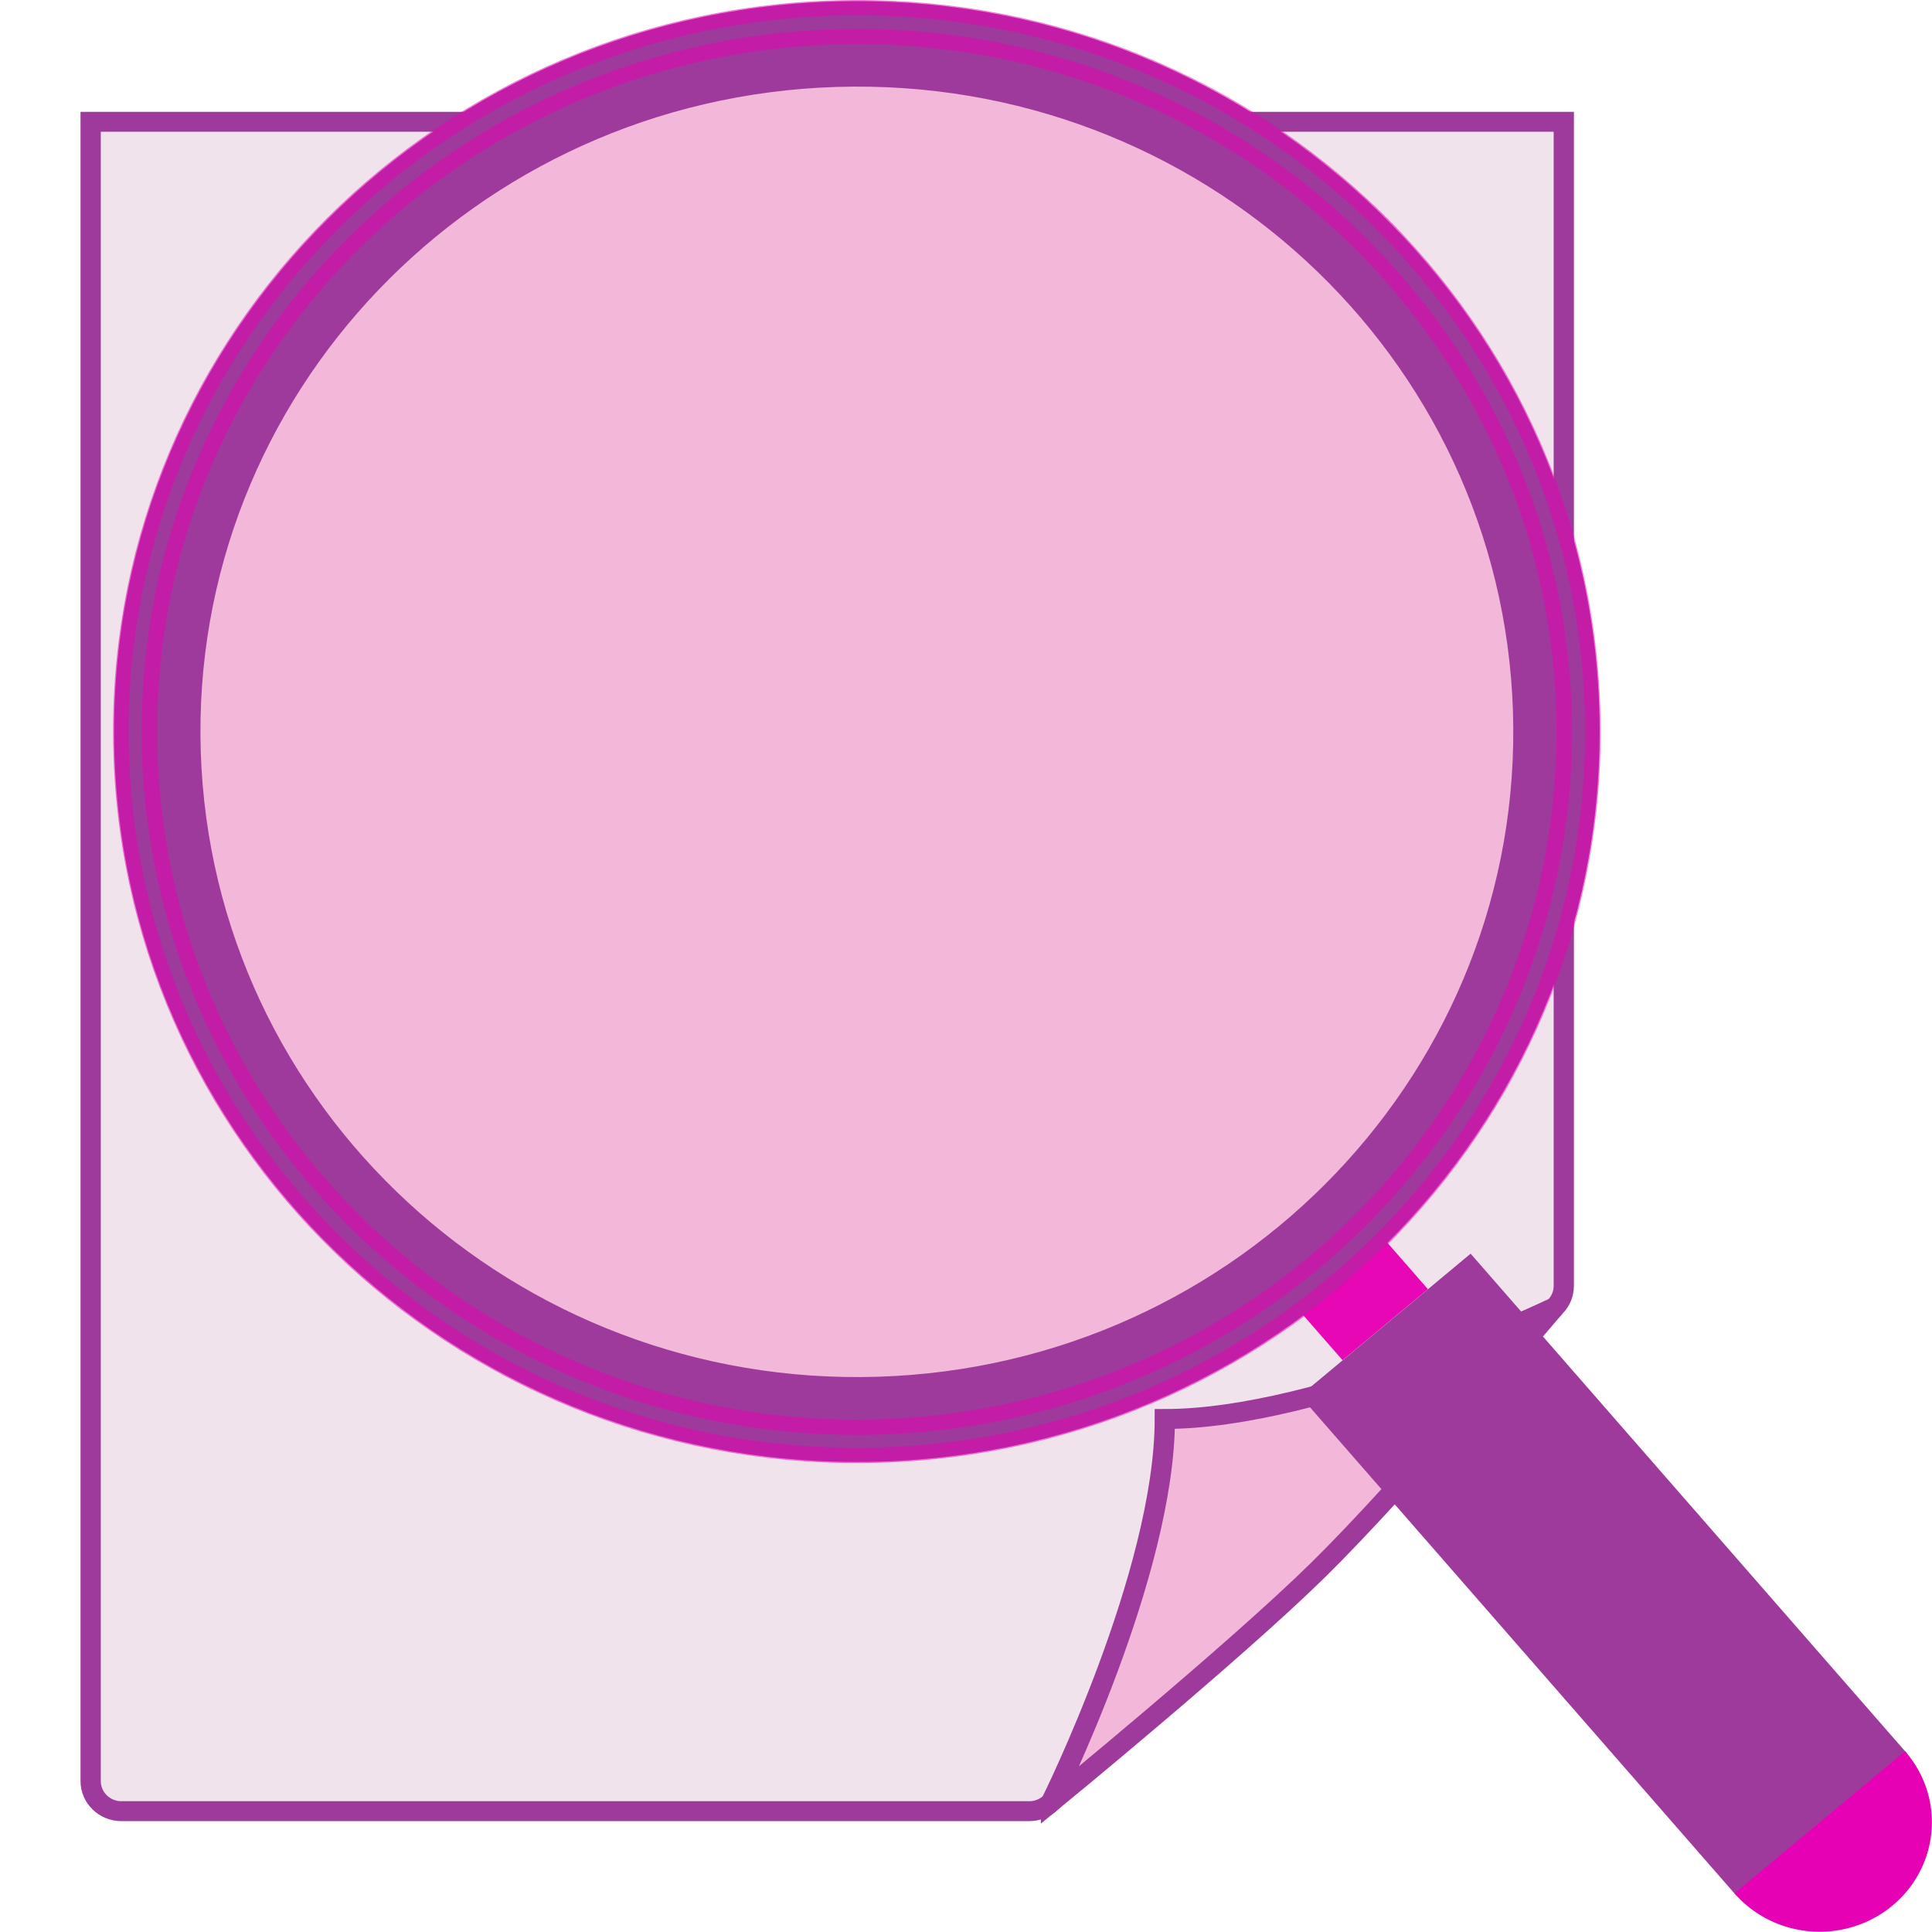 <?xml version="1.0" encoding="UTF-8" standalone="no"?>
<svg
   xmlns:dc="http://purl.org/dc/elements/1.1/"
   xmlns:cc="http://creativecommons.org/ns#"
   xmlns:rdf="http://www.w3.org/1999/02/22-rdf-syntax-ns#"
   xmlns:svg="http://www.w3.org/2000/svg"
   xmlns="http://www.w3.org/2000/svg"
   xmlns:xlink="http://www.w3.org/1999/xlink"
   xmlns:sodipodi="http://sodipodi.sourceforge.net/DTD/sodipodi-0.dtd"
   xmlns:inkscape="http://www.inkscape.org/namespaces/inkscape"
   enable-background="new 0 0 128 128"
   height="24"
   viewBox="0 0 24 24"
   width="24"
   version="1.1"
   id="svg169"
   sodipodi:docname="lc_previewzoom.svg"
   inkscape:version="0.92.4 (unknown)"
   inkscape:export-filename="/home/annisaauliarasyidah/Desktop/4_242 (aulia)/lc 222/lc_previewzoom.png"
   inkscape:export-xdpi="96"
   inkscape:export-ydpi="96">
  <defs
     id="defs173" />
  <sodipodi:namedview
     pagecolor="#ffffff"
     bordercolor="#666666"
     borderopacity="1"
     objecttolerance="10"
     gridtolerance="10"
     guidetolerance="10"
     inkscape:pageopacity="0"
     inkscape:pageshadow="2"
     inkscape:window-width="1366"
     inkscape:window-height="707"
     id="namedview171"
     showgrid="false"
     inkscape:zoom="15.558174"
     inkscape:cx="-0.87839952"
     inkscape:cy="8"
     inkscape:window-x="0"
     inkscape:window-y="0"
     inkscape:window-maximized="1"
     inkscape:current-layer="svg169" />
  <linearGradient
     id="a">
    <stop
       offset="0"
       stop-color="#fff"
       id="stop2" />
    <stop
       offset="1"
       stop-color="#fff"
       stop-opacity="0"
       id="stop4" />
  </linearGradient>
  <filter
     id="b">
    <feGaussianBlur
       stdDeviation="2.16"
       id="feGaussianBlur7" />
  </filter>
  <radialGradient
     id="c"
     cx="94"
     cy="112.305"
     gradientUnits="userSpaceOnUse"
     r="139.559"
     gradientTransform="scale(0.125)">
    <stop
       offset="0"
       stop-color="#00537d"
       id="stop10" />
    <stop
       offset=".015"
       stop-color="#186389"
       id="stop12" />
    <stop
       offset=".056"
       stop-color="#558ca8"
       id="stop14" />
    <stop
       offset=".096"
       stop-color="#89afc3"
       id="stop16" />
    <stop
       offset=".136"
       stop-color="#b3ccd8"
       id="stop18" />
    <stop
       offset=".174"
       stop-color="#d4e2e9"
       id="stop20" />
    <stop
       offset=".21"
       stop-color="#ecf2f5"
       id="stop22" />
    <stop
       offset=".243"
       stop-color="#fafcfd"
       id="stop24" />
    <stop
       offset=".272"
       stop-color="#fff"
       id="stop26" />
  </radialGradient>
  <radialGradient
     id="d"
     cx="94"
     cy="112.305"
     gradientUnits="userSpaceOnUse"
     r="139.559"
     gradientTransform="scale(0.125)">
    <stop
       offset="0"
       stop-color="#535557"
       id="stop29" />
    <stop
       offset=".114"
       stop-color="#898a8c"
       id="stop31" />
    <stop
       offset=".203"
       stop-color="#ececec"
       id="stop33" />
    <stop
       offset=".236"
       stop-color="#fafafa"
       id="stop35" />
    <stop
       offset=".272"
       stop-color="#fff"
       id="stop37" />
    <stop
       offset=".531"
       stop-color="#fafafa"
       id="stop39" />
    <stop
       offset=".845"
       stop-color="#ebecec"
       id="stop41" />
    <stop
       offset="1"
       stop-color="#e1e2e3"
       id="stop43" />
  </radialGradient>
  <filter
     id="e">
    <feGaussianBlur
       stdDeviation="1.314"
       id="feGaussianBlur46" />
  </filter>
  <linearGradient
     id="f"
     gradientUnits="userSpaceOnUse"
     x1="88"
     x2="81.238"
     y1="104"
     y2="97.061"
     gradientTransform="scale(0.125)">
    <stop
       offset="0"
       stop-color="#888a85"
       id="stop49" />
    <stop
       offset="0"
       stop-color="#8c8e89"
       id="stop51" />
    <stop
       offset="0"
       stop-color="#abaca9"
       id="stop53" />
    <stop
       offset=".135"
       stop-color="#c5c6c4"
       id="stop55" />
    <stop
       offset=".211"
       stop-color="#dbdbda"
       id="stop57" />
    <stop
       offset=".301"
       stop-color="#ebebeb"
       id="stop59" />
    <stop
       offset=".412"
       stop-color="#f7f7f6"
       id="stop61" />
    <stop
       offset=".568"
       stop-color="#fdfdfd"
       id="stop63" />
    <stop
       offset="1"
       stop-color="#fff"
       id="stop65" />
  </linearGradient>
  <linearGradient
     id="g"
     gradientUnits="userSpaceOnUse"
     x1="179.293"
     x2="184.626"
     xlink:href="#h"
     y1="-50.328"
     y2="-50.328"
     gradientTransform="matrix(0.13,-0.11,0.111,0.129,-6.868,37.235)" />
  <linearGradient
     id="h"
     gradientUnits="userSpaceOnUse"
     x1="94.344"
     x2="86.536"
     y1="102.345"
     y2="94.537">
    <stop
       offset="0"
       stop-color="#5c5c5c"
       id="stop69" />
    <stop
       offset=".314"
       stop-color="#eff0ef"
       id="stop71" />
    <stop
       offset=".729"
       stop-color="#aaaba9"
       id="stop73" />
    <stop
       offset="1"
       stop-color="#535551"
       id="stop75" />
  </linearGradient>
  <linearGradient
     id="i"
     gradientTransform="matrix(0.261,-0.221,0.778,0.906,-92.939,-31.05)"
     gradientUnits="userSpaceOnUse"
     x1="149.33"
     x2="154.663"
     xlink:href="#h"
     y1="85.334"
     y2="85.334" />
  <radialGradient
     id="j"
     cx="146.663"
     cy="120"
     gradientTransform="matrix(0.261,-0.221,0.222,0.259,-50.49,17.013)"
     gradientUnits="userSpaceOnUse"
     r="5.333"
     xlink:href="#h" />
  <linearGradient
     id="k"
     gradientUnits="userSpaceOnUse"
     x1="177.08"
     x2="188.722"
     xlink:href="#a"
     y1="-52.542"
     y2="-9.09"
     gradientTransform="matrix(0.13,-0.11,0.111,0.129,-6.868,37.235)" />
  <radialGradient
     id="l"
     cx="87.5"
     cy="35.875"
     fx="89.842"
     fy="49.578"
     gradientTransform="matrix(0.273,-0.036,0.036,0.273,-18.123,-0.374)"
     gradientUnits="userSpaceOnUse"
     r="19.872">
    <stop
       offset="0"
       stop-color="#d3fcff"
       stop-opacity="0"
       id="stop81" />
    <stop
       offset=".553"
       stop-color="#baf5fc"
       stop-opacity=".247"
       id="stop83" />
    <stop
       offset=".756"
       stop-color="#83b5eb"
       stop-opacity=".498"
       id="stop85" />
    <stop
       offset="1"
       stop-color="#537fc6"
       stop-opacity=".784"
       id="stop87" />
  </radialGradient>
  <radialGradient
     id="m"
     cx="177.13"
     cy="42.658"
     gradientTransform="matrix(1.731,0.194,-0.194,1.732,-121.238,-65.551)"
     gradientUnits="userSpaceOnUse"
     r="32.513">
    <stop
       offset="0"
       id="stop90" />
    <stop
       offset="1"
       stop-opacity="0"
       id="stop92" />
  </radialGradient>
  <filter
     id="n"
     style="color-interpolation-filters:sRGB">
    <feGaussianBlur
       stdDeviation=".668"
       id="feGaussianBlur95" />
  </filter>
  <radialGradient
     id="o"
     cx="199.997"
     cy="96.869"
     gradientTransform="matrix(1,0,0,1,0,-0.036)"
     gradientUnits="userSpaceOnUse"
     r="32.513"
     xlink:href="#a" />
  <filter
     id="p"
     style="color-interpolation-filters:sRGB">
    <feGaussianBlur
       stdDeviation="2.089"
       id="feGaussianBlur99" />
  </filter>
  <linearGradient
     id="q"
     gradientUnits="userSpaceOnUse"
     x1="165.648"
     x2="198.182"
     y1="33.308"
     y2="89.659">
    <stop
       offset="0"
       stop-color="#fff"
       id="stop102" />
    <stop
       offset="1"
       stop-color="#555753"
       id="stop104" />
  </linearGradient>
  <radialGradient
     id="r"
     cx="177.13"
     cy="42.658"
     gradientTransform="matrix(1,0,0,1,0,-0.036)"
     gradientUnits="userSpaceOnUse"
     r="32.513"
     xlink:href="#a" />
  <linearGradient
     id="s"
     gradientUnits="userSpaceOnUse"
     spreadMethod="reflect"
     x1="183.601"
     x2="205.328"
     y1="77.034"
     y2="114.667">
    <stop
       offset="0"
       stop-color="#fff"
       id="stop108" />
    <stop
       offset=".2"
       stop-color="#fff"
       stop-opacity="0"
       id="stop110" />
    <stop
       offset="1"
       stop-color="#fff"
       stop-opacity="0"
       id="stop112" />
  </linearGradient>
  <filter
     id="t"
     style="color-interpolation-filters:sRGB">
    <feGaussianBlur
       stdDeviation=".192"
       id="feGaussianBlur115" />
  </filter>
  <filter
     id="u"
     style="color-interpolation-filters:sRGB">
    <feGaussianBlur
       stdDeviation=".155"
       id="feGaussianBlur118" />
  </filter>
  <linearGradient
     id="v"
     gradientTransform="matrix(0.174,-0.031,0.032,0.178,-10.791,-0.167)"
     gradientUnits="userSpaceOnUse"
     x1="101.531"
     x2="101.531"
     xlink:href="#a"
     y1="18.621"
     y2="58.62" />
  <radialGradient
     id="w"
     cx="71.998"
     cy="40.002"
     gradientUnits="userSpaceOnUse"
     r="5.333"
     xlink:href="#a" />
  <g
     id="g904"
     transform="matrix(1.525,0,0,1.499,-0.399,0.014)"
     style="stroke-width:0.661">
    <g
       id="g1017"
       style="stroke-width:0.661">
      <path
         inkscape:connector-curvature="0"
         style="fill:#f0e3ec;stroke:#9d3a9b;stroke-width:0.165;stroke-miterlimit:4;stroke-dasharray:none"
         id="path125"
         d="M 1,1 V 14.75 C 1,14.888 1.112,15 1.25,15 h 7.396 c 0.066,0 0.13,-0.026 0.177,-0.073 l 4.104,-4.104 C 12.974,10.776 13,10.713 13,10.646 V 1 Z" />
      <path
         inkscape:connector-curvature="0"
         style="fill:#f3b7d9;fill-opacity:1;stroke:#9d3a9b;stroke-width:0.165;stroke-miterlimit:4;stroke-dasharray:none"
         id="path131"
         d="m 8.823,14.927 c 0,0 1.489,-1.239 2.177,-1.927 0.688,-0.688 1.927,-2.177 1.927,-2.177 0,0 -1.895,0.927 -3.177,0.927 0,1.281 -0.927,3.177 -0.927,3.177 z" />
    </g>
    <path
       d="m 10.467,10.411 0.695,-0.589 0.731,0.852 -0.695,0.589 z"
       id="path135"
       style="opacity:0.971;fill:#e602b4;stroke-width:0.113"
       inkscape:connector-curvature="0" />
    <path
       d="m 10.851,11.558 1.39,-1.178 3.555,4.142 -1.39,1.178 z"
       id="path137"
       style="fill:#9d3a9b;stroke-width:0.113"
       inkscape:connector-curvature="0" />
    <path
       d="m 15.78,14.503 a 0.907,0.913 88.217 0 1 0.166,0.892 0.907,0.913 88.217 0 1 -0.695,0.589 0.907,0.913 88.217 0 1 -0.861,-0.303 l 0.695,-0.589 z"
       id="path139"
       style="fill:#e602b4;stroke-width:0.113"
       inkscape:connector-curvature="0" />
    <circle
       cx="7.058"
       cy="6.23"
       r="5.472"
       transform="rotate(-1.783)"
       id="circle143"
       style="fill:#f3b7d9;stroke-width:0.182" />
    <path
       inkscape:connector-curvature="0"
       style="fill:#9d3a9b;stroke-width:0.123"
       id="path149"
       d="M 7.056,0.003 C 3.716,0.107 1.09,2.901 1.194,6.241 1.298,9.581 4.093,12.207 7.433,12.103 10.773,11.999 13.392,9.205 13.289,5.865 13.185,2.525 10.396,-0.101 7.056,0.003 Z M 7.078,0.711 C 10.031,0.619 12.494,2.933 12.586,5.887 12.678,8.84 10.364,11.308 7.411,11.4 4.458,11.492 1.989,9.173 1.897,6.219 1.805,3.266 4.125,0.803 7.078,0.711 Z" />
    <path
       inkscape:connector-curvature="0"
       style="opacity:0.519;fill:#9d3a9b;stroke:#e602b4;stroke-width:0.127"
       id="path151"
       d="M 7.058,0.057 C 3.745,0.16 1.145,2.927 1.249,6.24 1.352,9.552 4.118,12.152 7.431,12.049 10.744,11.946 13.337,9.18 13.234,5.867 13.131,2.553 10.371,-0.046 7.058,0.057 Z m 0.007,0.239 C 10.245,0.197 12.902,2.694 13.001,5.874 13.1,9.054 10.604,11.717 7.424,11.816 4.244,11.915 1.58,9.412 1.481,6.232 1.382,3.052 3.885,0.395 7.065,0.296 Z" />
  </g>
</svg>

